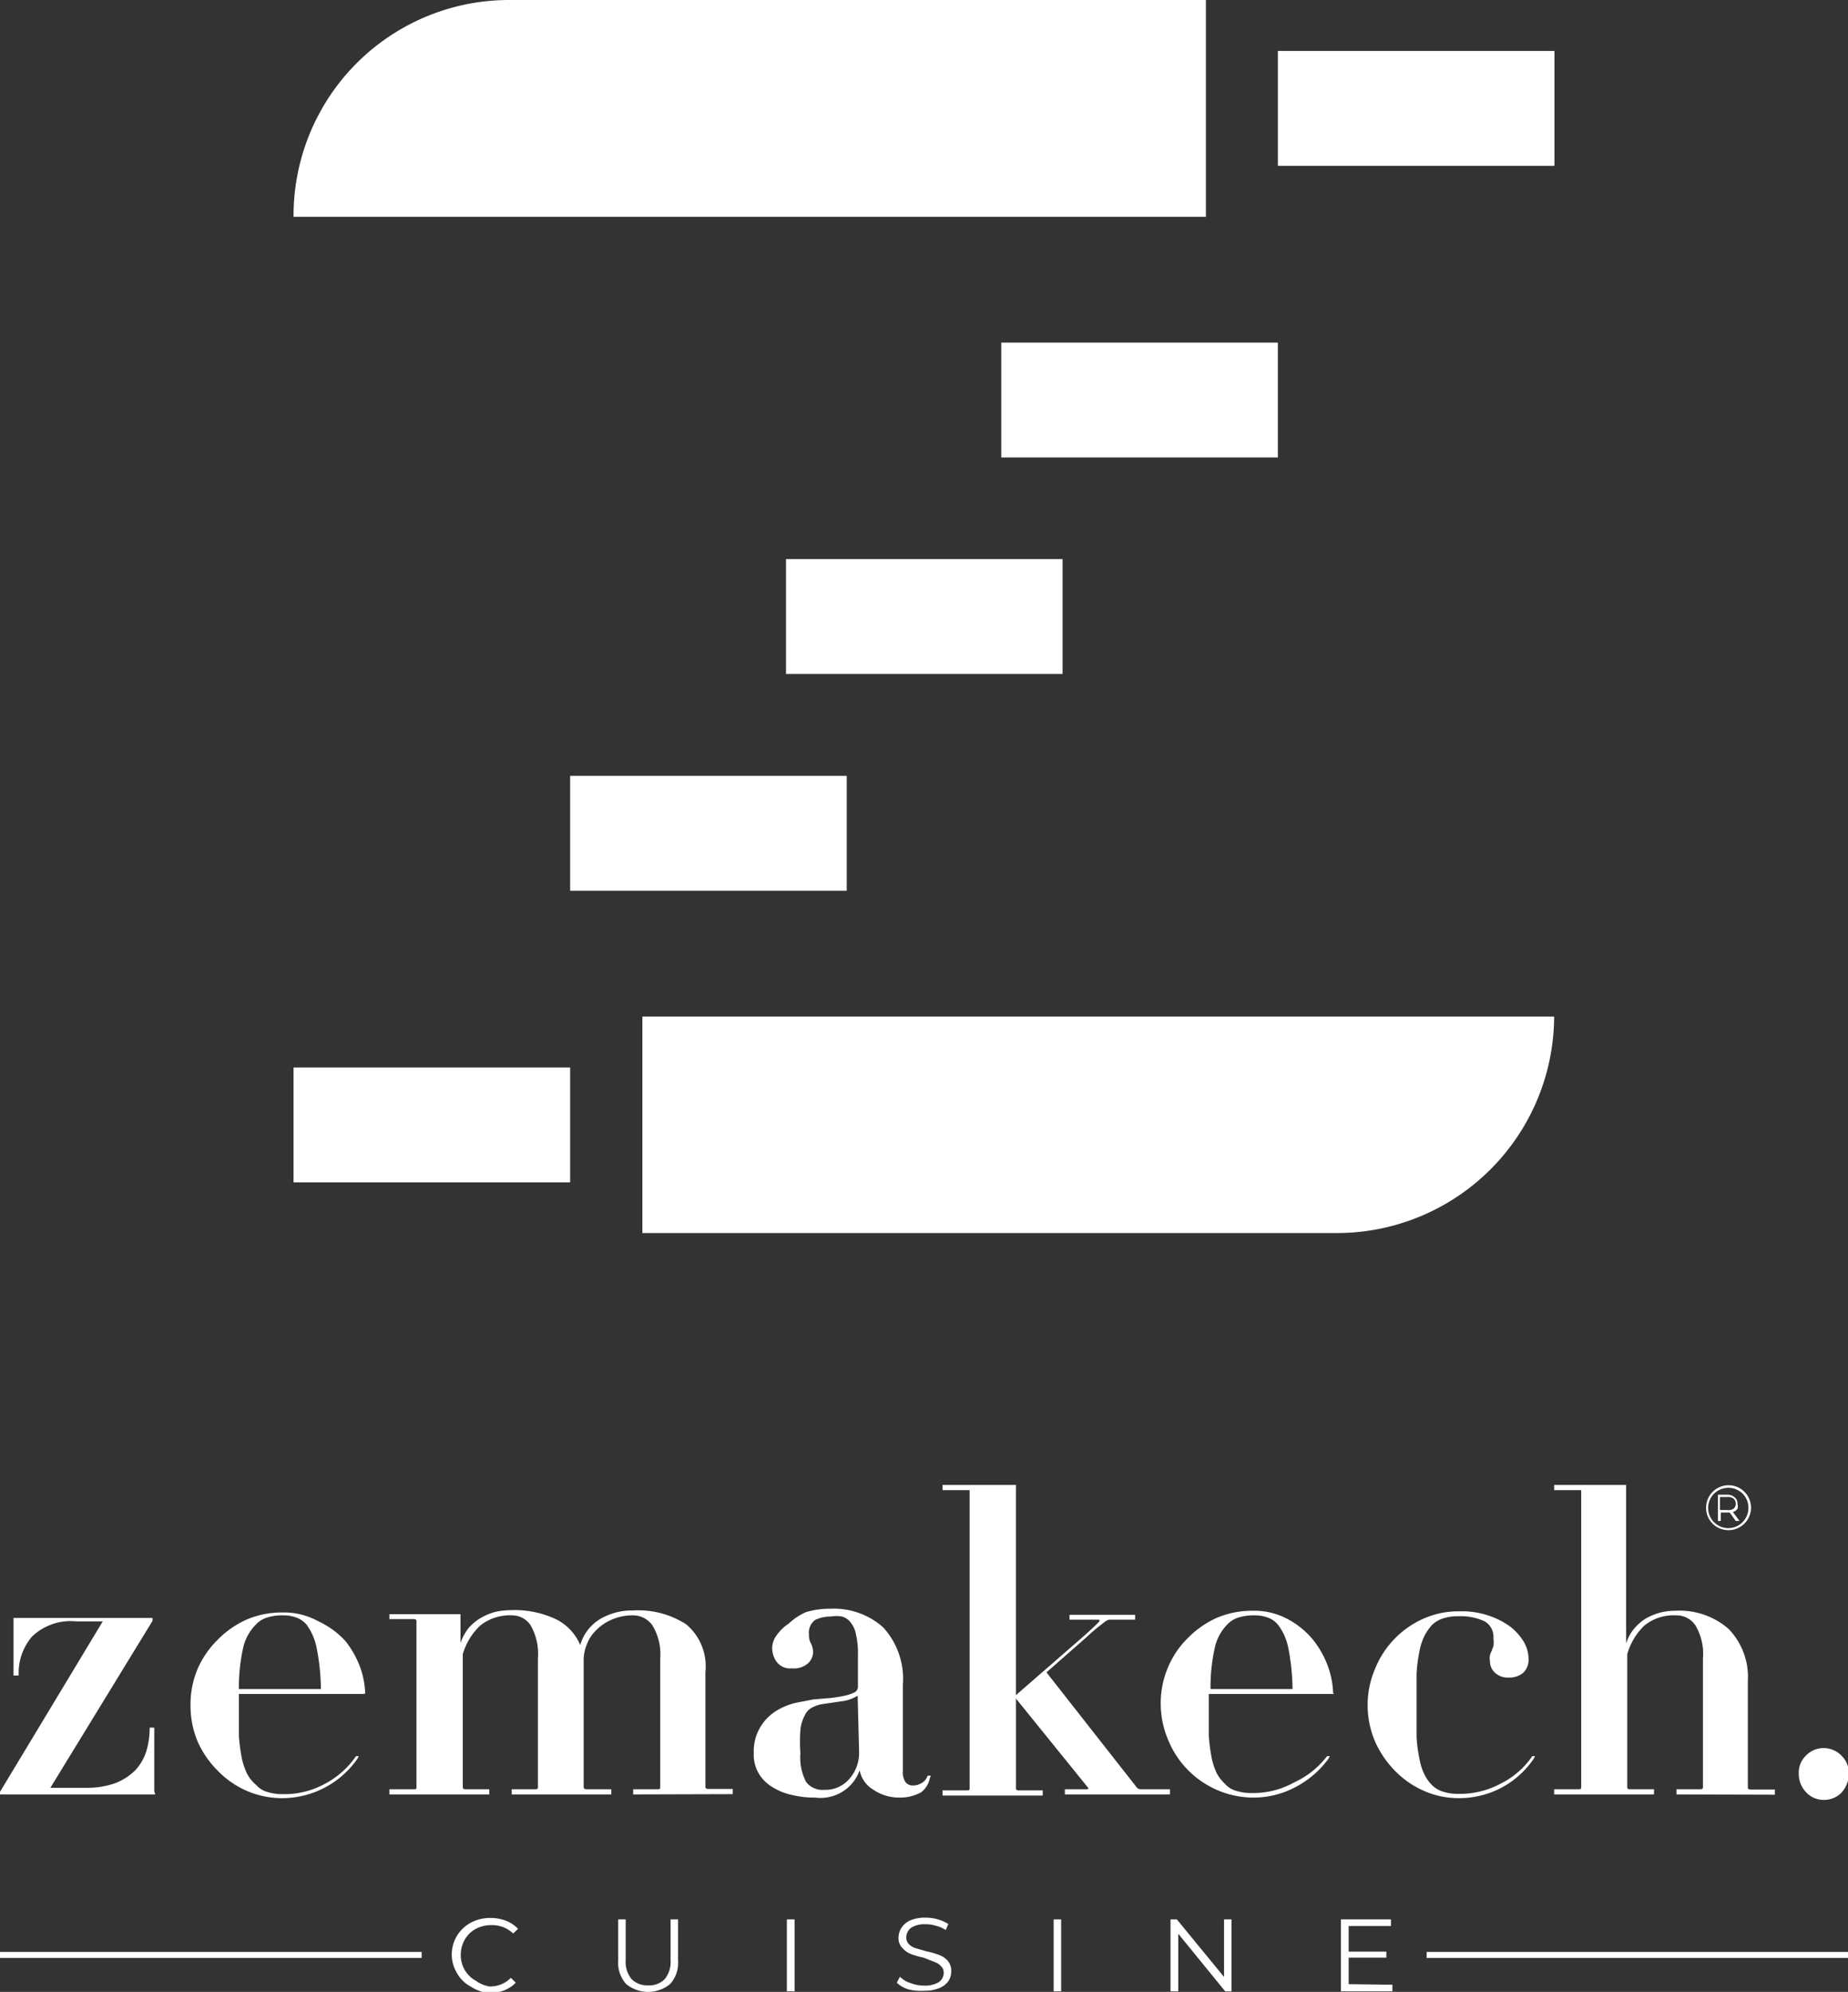 <svg xmlns="http://www.w3.org/2000/svg" viewBox="0 0 64.21 69.19"><rect x="0" y="0" width="64.21" height="69.19" fill="#333333" stroke="none"/><defs><style>.cls-1{fill:#fff;}</style></defs><g id="Layer_2" data-name="Layer 2"><g id="Layer_1-2" data-name="Layer 1"><path class="cls-1" d="M41.9,0V7.53H10.2v0A7.49,7.49,0,0,1,17.69,0Z"/><path class="cls-1" d="M54,35.31a7.55,7.55,0,0,1-7.55,7.52H22.32V35.31Z"/><rect class="cls-1" x="44.4" y="1.77" width="9.61" height="3.99"/><rect class="cls-1" x="34.79" y="11.9" width="9.61" height="3.99"/><rect class="cls-1" x="27.31" y="19.42" width="9.61" height="3.99"/><rect class="cls-1" x="19.81" y="26.95" width="9.61" height="3.99"/><rect class="cls-1" x="10.2" y="37.08" width="9.61" height="3.99"/><path class="cls-1" d="M5.38,62.33H0s0,0,0,0a.18.18,0,0,1,0-.09l3.57-5.92s0,0-.08,0H2.65a1.93,1.93,0,0,0-1.54.53,1.94,1.94,0,0,0-.46,1.35s0,0-.09,0-.09,0-.09,0v-2s0,0,.05,0H5.3s0,0,0,.1L1.75,62.1s0,0,.06,0H3a2.88,2.88,0,0,0,1-.16,2,2,0,0,0,.69-.44,1.7,1.7,0,0,0,.39-.66,2.78,2.78,0,0,0,.12-.83s0,0,.07,0,.09,0,.09,0v2.22S5.41,62.33,5.38,62.33Z"/><path class="cls-1" d="M12.59,58.84H8.3v.36c0,.43,0,.79,0,1.09a6.36,6.36,0,0,0,.1.77,2.43,2.43,0,0,0,.18.54A1.25,1.25,0,0,0,8.9,62a.81.81,0,0,0,.41.25,1.7,1.7,0,0,0,.53.07,2.92,2.92,0,0,0,1.47-.37A3,3,0,0,0,12.37,61s0,0,.07,0,0,0,0,.06a3.19,3.19,0,0,1-2.63,1.4,3.11,3.11,0,0,1-1.25-.26,3.15,3.15,0,0,1-1-.7,3.33,3.33,0,0,1-.69-1,3.2,3.2,0,0,1-.25-1.27,3.16,3.16,0,0,1,.25-1.27,3.26,3.26,0,0,1,.69-1,3.31,3.31,0,0,1,1-.7,3.1,3.1,0,0,1,1.25-.25,2.47,2.47,0,0,1,1.24.3A3,3,0,0,1,12,57a3.3,3.3,0,0,1,.52.93,3,3,0,0,1,.17.9S12.62,58.84,12.59,58.84ZM11,57.23a2.05,2.05,0,0,0-.35-.8.87.87,0,0,0-.37-.25,1.29,1.29,0,0,0-.45-.07,1.7,1.7,0,0,0-.53.07.88.88,0,0,0-.41.25,1.67,1.67,0,0,0-.44.8,6.33,6.33,0,0,0-.15,1.44h2.85A7.74,7.74,0,0,0,11,57.23Z"/><path class="cls-1" d="M22,62.33s0,0,0-.09,0-.09,0-.09h.83c.07,0,.11,0,.11-.06V57.61a1.93,1.93,0,0,0-.27-1.15.82.82,0,0,0-.66-.35,1.81,1.81,0,0,0-.76.15,1.67,1.67,0,0,0-.54.37,1.3,1.3,0,0,0-.32.49,1.43,1.43,0,0,0-.11.52v4.45s0,.06.11.06h.85s0,0,0,.09,0,.09,0,.09H17.78s0,0,0-.09,0-.09,0-.09h.82q.09,0,.09-.06V57.61a2,2,0,0,0-.25-1.15.77.77,0,0,0-.64-.35,1.66,1.66,0,0,0-1.11.35,2.21,2.21,0,0,0-.61,1v4.63s0,.06.09.06H17s0,0,0,.09,0,.09,0,.09H13.53s0,0,0-.09,0-.09,0-.09h.84c.07,0,.1,0,.1-.06V56.3s0-.06-.1-.06h-.84s0,0,0-.08,0-.09,0-.09H16s0,0,0,0v1a1.8,1.8,0,0,1,.29-.53,1.79,1.79,0,0,1,.43-.35,2.1,2.1,0,0,1,.49-.2,2.37,2.37,0,0,1,.52-.06,3.37,3.37,0,0,1,1.62.33,1.76,1.76,0,0,1,.81.88,1.56,1.56,0,0,1,.74-.93A2.18,2.18,0,0,1,22,55.94a3.07,3.07,0,0,1,1.84.48,1.9,1.9,0,0,1,.67,1.66v4s0,.06.1.06h.85s0,0,0,.09,0,.09,0,.09Z"/><path class="cls-1" d="M32,62.26a1.55,1.55,0,0,1-.76.18,1.6,1.6,0,0,1-.89-.27,1,1,0,0,1-.48-.68,1.44,1.44,0,0,1-1.54.95,3.27,3.27,0,0,1-.76-.08,2.11,2.11,0,0,1-.69-.26,1.4,1.4,0,0,1-.5-.47,1.28,1.28,0,0,1-.19-.73,1.65,1.65,0,0,1,.24-.93,1.69,1.69,0,0,1,.57-.56,2.25,2.25,0,0,1,.69-.27l.57-.11.6-.05a4.56,4.56,0,0,0,.49-.08,1.4,1.4,0,0,0,.33-.11.22.22,0,0,0,.13-.2V57.48a2.73,2.73,0,0,0-.07-.71.91.91,0,0,0-.19-.42.55.55,0,0,0-.3-.2,1.13,1.13,0,0,0-.38,0,1.29,1.29,0,0,0-.53.11.53.53,0,0,0-.23.52.53.53,0,0,0,.07.31.68.68,0,0,1,.07.31.54.54,0,0,1-.18.38.74.74,0,0,1-.56.17.58.58,0,0,1-.52-.22.81.81,0,0,1-.16-.48.75.75,0,0,1,.15-.44,1.5,1.5,0,0,1,.42-.41A2.12,2.12,0,0,1,28,56a2.78,2.78,0,0,1,.83-.12,2.59,2.59,0,0,1,1.85.64,2.64,2.64,0,0,1,.69,2v3a.62.62,0,0,0,.09.38.32.32,0,0,0,.26.12.58.58,0,0,0,.34-.11.45.45,0,0,0,.17-.23s0,0,.08,0,0,.05,0,.07A.81.81,0,0,1,32,62.26ZM29.8,58.9a1.38,1.38,0,0,1-.6.2l-.67.1a1.27,1.27,0,0,0-.33.12.58.58,0,0,0-.24.27,1.35,1.35,0,0,0-.15.5,5.82,5.82,0,0,0,0,.81,1.85,1.85,0,0,0,.2,1,.72.72,0,0,0,.63.27,1.09,1.09,0,0,0,.88-.39,1.36,1.36,0,0,0,.33-.91Z"/><path class="cls-1" d="M37,62.33s0,0,0-.09,0-.09,0-.09h.74q.11,0,.06-.06L35.3,59v3.13s0,.06.09.06h.84s0,0,0,.09,0,.09,0,.09H32.75s0,0,0-.09,0-.09,0-.09h.84c.07,0,.1,0,.1-.06V51.76s0,0-.1,0h-.84s0,0,0-.09,0-.09,0-.09h2.49s.06,0,.06,0v7.3l2.3-2c.32-.28.5-.46.56-.52s.06-.1,0-.1h-1s0,0,0-.08,0-.09,0-.09h2.28s0,0,0,.09,0,.08,0,.08h-.82l-.09,0a.56.56,0,0,0-.15.08l-.23.18c-.1.08-.23.19-.39.34l-1.4,1.23,3.14,4a.18.18,0,0,0,.15.06h1s0,0,0,.09,0,.09,0,.09Z"/><path class="cls-1" d="M46.34,58.84H42v.36c0,.43,0,.79,0,1.09a6.36,6.36,0,0,0,.1.77,2.43,2.43,0,0,0,.18.54,1.45,1.45,0,0,0,.28.36.81.81,0,0,0,.41.25,1.7,1.7,0,0,0,.53.07,2.89,2.89,0,0,0,1.47-.37A3,3,0,0,0,46.11,61s0,0,.07,0,0,0,0,.06a3.3,3.3,0,0,1-1.14,1,3.1,3.1,0,0,1-1.5.38,3.21,3.21,0,0,1-2.95-2,3.21,3.21,0,0,1-.26-1.27,3.17,3.17,0,0,1,.26-1.27,3.08,3.08,0,0,1,.68-1,3.31,3.31,0,0,1,1-.7,3.14,3.14,0,0,1,1.25-.25,2.45,2.45,0,0,1,1.24.3,2.89,2.89,0,0,1,.88.73,3.26,3.26,0,0,1,.51.93,3,3,0,0,1,.17.9S46.37,58.84,46.34,58.84Zm-1.58-1.61a1.92,1.92,0,0,0-.36-.8.81.81,0,0,0-.37-.25,1.25,1.25,0,0,0-.45-.07,1.7,1.7,0,0,0-.53.07.88.88,0,0,0-.41.25,1.66,1.66,0,0,0-.43.8,6.33,6.33,0,0,0-.15,1.44h2.85A7.74,7.74,0,0,0,44.76,57.23Z"/><path class="cls-1" d="M52.2,62.08a3.16,3.16,0,0,1-1.51.38,3,3,0,0,1-1.23-.26,3.21,3.21,0,0,1-1-.7,3.48,3.48,0,0,1-.68-1,3.21,3.21,0,0,1-.26-1.27,3.17,3.17,0,0,1,.26-1.27,3.22,3.22,0,0,1,1.69-1.74,3,3,0,0,1,1.23-.25,2.93,2.93,0,0,1,1,.14,2.84,2.84,0,0,1,.76.38,2,2,0,0,1,.48.53,1.2,1.2,0,0,1,.17.58.63.63,0,0,1-.19.51.74.74,0,0,1-.49.16.65.65,0,0,1-.49-.17.54.54,0,0,1-.17-.39.65.65,0,0,1,0-.22,1.16,1.16,0,0,1,.06-.15l.06-.16a1,1,0,0,0,0-.27.62.62,0,0,0-.32-.6,2,2,0,0,0-.89-.17,1.64,1.64,0,0,0-.52.07,1,1,0,0,0-.42.25,1.85,1.85,0,0,0-.25.37,2.06,2.06,0,0,0-.17.53,5.14,5.14,0,0,0-.1.78c0,.3,0,.67,0,1.09s0,.79,0,1.09a4.84,4.84,0,0,0,.1.77,2,2,0,0,0,.17.54,1.36,1.36,0,0,0,.25.36.92.92,0,0,0,.42.25,1.64,1.64,0,0,0,.52.07,3,3,0,0,0,1.49-.37A2.85,2.85,0,0,0,53.24,61s0,0,.07,0,0,0,0,.06A3.13,3.13,0,0,1,52.2,62.08Z"/><path class="cls-1" d="M58.25,62.33s0,0,0-.09,0-.09,0-.09h.84s.08,0,.08-.06V57.61a1.94,1.94,0,0,0-.26-1.15.79.79,0,0,0-.66-.35,1.62,1.62,0,0,0-1.11.35,2.2,2.2,0,0,0-.6,1v4.63s0,.06.08.06h.85s0,0,0,.09,0,.09,0,.09H54s0,0,0-.09,0-.09,0-.09h.83c.07,0,.11,0,.11-.06V51.76s0,0-.11,0H54s0,0,0-.09,0-.09,0-.09h2.5s0,0,0,0v5.51a1.44,1.44,0,0,1,.29-.53,1.69,1.69,0,0,1,.41-.35,2.18,2.18,0,0,1,.5-.2,2.22,2.22,0,0,1,.51-.06,2.59,2.59,0,0,1,1.85.63,2.4,2.4,0,0,1,.67,1.82v3.7s0,.06.1.06h.84s0,0,0,.09,0,.09,0,.09Z"/><path class="cls-1" d="M64,62.25a.84.84,0,0,1-.64.27.82.82,0,0,1-.61-.27.91.91,0,0,1-.25-.65.81.81,0,0,1,.25-.62.85.85,0,0,1,.61-.26A.87.87,0,0,1,64,61a.84.84,0,0,1,.24.62A1,1,0,0,1,64,62.25Z"/><path class="cls-1" d="M16.35,69a1.16,1.16,0,0,1-.47-.46,1.25,1.25,0,0,1,.47-1.75,1.43,1.43,0,0,1,.68-.17,1.51,1.51,0,0,1,.53.09A1.15,1.15,0,0,1,18,67l-.17.16a1.05,1.05,0,0,0-.75-.29,1.14,1.14,0,0,0-.55.13,1,1,0,0,0-.38.37,1.08,1.08,0,0,0-.14.53,1,1,0,0,0,.14.53,1,1,0,0,0,.38.37A1.15,1.15,0,0,0,17,69a1,1,0,0,0,.75-.3l.17.17a1.17,1.17,0,0,1-.41.27,1.46,1.46,0,0,1-.52.09A1.39,1.39,0,0,1,16.35,69Z"/><path class="cls-1" d="M21.75,68.91a1.1,1.1,0,0,1-.27-.81V66.67h.26v1.42a.94.94,0,0,0,.2.65.75.75,0,0,0,.58.22.73.73,0,0,0,.58-.22.94.94,0,0,0,.2-.65V66.67h.26V68.1a1.1,1.1,0,0,1-.27.81,1.2,1.2,0,0,1-1.54,0Z"/><path class="cls-1" d="M27.34,66.67h.27v2.5h-.27Z"/><path class="cls-1" d="M31.56,69.1a1,1,0,0,1-.4-.23l.11-.21a.81.81,0,0,0,.36.22,1.32,1.32,0,0,0,.48.09.92.92,0,0,0,.51-.12.4.4,0,0,0,.17-.32.3.3,0,0,0-.1-.24.55.55,0,0,0-.22-.14L32.09,68a3.25,3.25,0,0,1-.45-.13.78.78,0,0,1-.29-.21.48.48,0,0,1-.13-.36.63.63,0,0,1,.11-.35.73.73,0,0,1,.31-.25,1.31,1.31,0,0,1,.52-.09,1.59,1.59,0,0,1,.43.06,1.46,1.46,0,0,1,.36.16l-.09.21a1.09,1.09,0,0,0-.35-.15,1.06,1.06,0,0,0-.35-.05.86.86,0,0,0-.5.12.42.42,0,0,0-.17.33.32.32,0,0,0,.09.24.59.59,0,0,0,.23.14l.38.11a2.77,2.77,0,0,1,.45.13.72.72,0,0,1,.29.2.52.52,0,0,1,.12.36.62.62,0,0,1-.1.35.73.73,0,0,1-.32.24,1.35,1.35,0,0,1-.52.09A1.71,1.71,0,0,1,31.56,69.1Z"/><path class="cls-1" d="M36.61,66.67h.26v2.5h-.26Z"/><path class="cls-1" d="M42.79,66.67v2.5h-.22l-1.63-2v2h-.27v-2.5h.22l1.64,2v-2Z"/><path class="cls-1" d="M48.38,68.94v.23H46.59v-2.5h1.74v.23H46.86v.89h1.31V68H46.86v.92Z"/><rect class="cls-1" y="67.8" width="14.65" height="0.21"/><rect class="cls-1" x="49.57" y="67.8" width="14.65" height="0.21"/><path class="cls-1" d="M60.31,52.83l-.21-.29h-.31v.29h-.1v-.91H60a.37.37,0,0,1,.27.09.26.26,0,0,1,.1.22.35.35,0,0,1,0,.18.31.31,0,0,1-.16.11l.23.31Zm-.07-.43a.22.22,0,0,0,.07-.17.24.24,0,0,0-.07-.17A.33.33,0,0,0,60,52h-.24v.45H60A.33.33,0,0,0,60.24,52.4Z"/><path class="cls-1" d="M60.05,53.15a.77.77,0,0,1-.77-.77.78.78,0,1,1,.77.77Zm0-1.47a.7.7,0,1,0,.7.7A.69.69,0,0,0,60.05,51.68Z"/></g></g></svg>